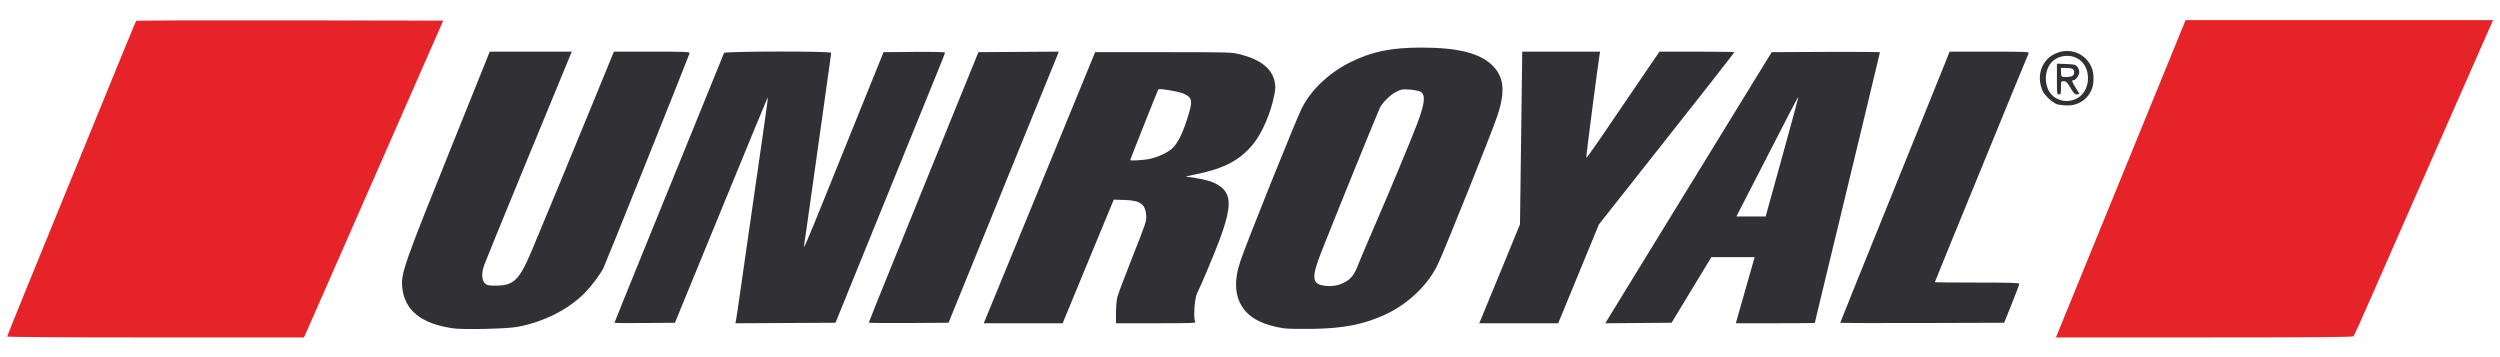 <?xml version="1.0" encoding="UTF-8" standalone="no"?>
<!-- Created with Inkscape (http://www.inkscape.org/) -->

<svg
   xmlns:dc="http://purl.org/dc/elements/1.1/"
   xmlns:cc="http://creativecommons.org/ns#"
   xmlns:rdf="http://www.w3.org/1999/02/22-rdf-syntax-ns#"
   xmlns:svg="http://www.w3.org/2000/svg"
   xmlns="http://www.w3.org/2000/svg"
   xmlns:sodipodi="http://sodipodi.sourceforge.net/DTD/sodipodi-0.dtd"
   xmlns:inkscape="http://www.inkscape.org/namespaces/inkscape"
   width="735"
   height="105"
   viewBox="0 0 735 105"
   id="svg2"
   version="1.1"
   inkscape:version="0.91pre3 r13670"
   sodipodi:docname="uniroyal.svg">
  <defs
     id="defs4" />
  <sodipodi:namedview
     id="base"
     pagecolor="#ffffff"
     bordercolor="#666666"
     borderopacity="1.0"
     inkscape:pageopacity="0.0"
     inkscape:pageshadow="2"
     inkscape:zoom="0.24748737"
     inkscape:cx="122.94975"
     inkscape:cy="1025.3947"
     inkscape:document-units="px"
     inkscape:current-layer="layer1"
     showgrid="false"
     units="px"
     inkscape:window-width="1366"
     inkscape:window-height="715"
     inkscape:window-x="-8"
     inkscape:window-y="-8"
     inkscape:window-maximized="1" />
  <g
     inkscape:label="Layer 1"
     inkscape:groupmode="layer"
     id="layer1"
     transform="translate(0,-947.362)">
    <g
       id="g3390"
       transform="matrix(0.319,0,0,0.319,333.375,940.825)">
      <path
         id="path3383"
         d="m -1038.415,330.629 c 0,-0.476 7.643,-19.556 16.983,-42.401 9.341,-22.845 18.363,-44.911 20.05,-49.036 1.687,-4.125 11.513,-28.172 21.835,-53.438 51.345,-125.672 59.448,-145.365 60.08,-146.019 0.375,-0.388 64.185,-0.599 141.799,-0.469 l 141.116,0.237 -5.381,12.188 c -2.96,6.703 -16.027,36.445 -29.04,66.094 -60.429,137.69 -87.188,198.59 -90.929,206.949 l -3.04,6.793 -136.737,-0.017 c -82.925,-0.01 -136.737,-0.357 -136.737,-0.882 z"
         style="fill:#e62329;fill-opacity:1"
         inkscape:connector-curvature="0" />
      <path
         id="path3381"
         d="m 850.595,329.417 c 1.251,-3.163 4.94,-12.197 34.732,-85.068 36.267,-88.707 54.495,-133.299 70.606,-172.721 l 13.309,-32.565 141.686,-0.013 141.686,-0.013 -13.358,30.234 c -7.347,16.629 -28.644,65.039 -47.327,107.578 -18.683,42.539 -34.719,79.031 -35.637,81.094 -0.917,2.062 -8.329,18.938 -16.471,37.5 -8.142,18.562 -15.192,34.261 -15.666,34.885 -0.669,0.88 -31.68,1.141 -137.627,1.162 l -136.763,0.026 0.831,-2.099 z"
         style="fill:#e62329;fill-opacity:1"
         inkscape:connector-curvature="0" />
      <path
         id="path3379"
         d="m -627.321,323.11 c -29.612,-4.167 -45.052,-16.632 -47.046,-37.982 -1.203,-12.883 1.633,-20.931 47.073,-133.592 13.206,-32.742 26.163,-64.91 28.794,-71.484 l 4.784,-11.953 37.82,0 37.82,0 -1.484,3.516 c -1.798,4.258 -1.326,3.113 -43.564,105.703 -18.681,45.375 -34.756,84.781 -35.722,87.569 -2.554,7.374 -2.347,13.644 0.546,16.536 2.085,2.085 3.055,2.301 10.343,2.301 16.14,0 21.42,-5.044 32.441,-30.984 8.142,-19.164 36.714,-88.207 58.079,-140.344 l 18.152,-44.297 35.077,0 c 32.957,0 35.049,0.099 34.617,1.641 -0.908,3.241 -77.582,194.392 -79.349,197.821 -3.195,6.201 -10.917,16.46 -17.208,22.864 -15.082,15.352 -37.735,26.776 -62.108,31.322 -9.595,1.79 -49.489,2.711 -59.062,1.364 z"
         style="fill:#313035;fill-opacity:1"
         inkscape:connector-curvature="0" />
      <path
         id="path3377"
         transform="translate(0,947.362)"
         d="m 265.037,-883.008 c -28.071,-0.009 -46.012,3.688 -65.676,13.533 -19.781,9.904 -35.953,25.228 -44.58,42.242 -5.398,10.647 -51.054,124.221 -56.609,140.822 -6.024,18.001 -5.322,32.105 2.143,43.111 6.785,10.004 19.672,16.421 38.275,19.059 3.108,0.441 14.932,0.654 26.275,0.473 27.575,-0.44 45.727,-3.888 64.861,-12.322 22.185,-9.778 41.422,-27.927 50.652,-47.785 7.149,-15.38 49.44,-120.926 54.445,-135.879 7.792,-23.277 6.337,-36.696 -5.146,-47.438 -11.648,-10.896 -31.717,-15.806 -64.641,-15.816 z m -14.719,38.496 c 1.151,0.025 2.522,0.116 4.266,0.25 4.172,0.322 8.541,1.212 9.711,1.979 4.631,3.034 3.822,10.64 -3.096,29.086 -5.294,14.116 -26.538,65.066 -41.055,98.465 -6.051,13.922 -12.195,28.442 -13.652,32.268 -3.414,8.963 -6.734,13.072 -13.072,16.172 -5.938,2.904 -11.477,3.683 -18.686,2.625 -10.558,-1.55 -11.062,-7.828 -2.402,-29.971 10.365,-26.503 52.57,-130.469 54.447,-134.121 2.489,-4.842 9.958,-12.066 15.057,-14.561 3.56,-1.742 5.029,-2.265 8.482,-2.191 z"
         style="fill:#313035;fill-opacity:1"
         inkscape:connector-curvature="0" />
      <path
         id="path3373"
         d="m -478.728,317.979 c 0,-0.399 6.773,-17.136 38.708,-95.661 3.355,-8.25 8.506,-20.906 11.447,-28.125 6.704,-16.457 50.187,-123.335 50.825,-124.922 0.646,-1.608 98.708,-1.727 98.708,-0.12 0,0.578 -0.619,5.324 -1.375,10.547 -2.36,16.305 -11.433,80.818 -17.355,123.402 -3.119,22.43 -5.906,41.836 -6.193,43.125 -1.397,6.269 2.671,-3.105 20.141,-46.406 10.402,-25.781 26.596,-65.859 35.988,-89.062 l 17.076,-42.188 28.359,-0.248 c 15.662,-0.137 28.359,0.117 28.359,0.568 0,0.449 -3.106,8.365 -6.902,17.592 -6.404,15.565 -20.451,50.109 -73.537,180.838 l -20.558,50.625 -46.14,0.243 -46.14,0.243 0.541,-2.587 c 0.298,-1.423 0.952,-5.54 1.454,-9.149 0.502,-3.609 6.809,-47.484 14.016,-97.5 15.756,-109.349 14.505,-100.001 12.99,-97.063 -0.656,1.272 -19.98,48.1 -42.943,104.062 l -41.751,101.751 -27.858,0.248 c -15.322,0.137 -27.858,0.041 -27.858,-0.212 z"
         style="fill:#313035;fill-opacity:1"
         inkscape:connector-curvature="0" />
      <path
         id="path3371"
         d="m -244.353,317.802 c 0,-0.347 10.383,-26.192 23.074,-57.433 12.691,-31.241 34.467,-84.856 48.393,-119.145 13.926,-34.289 26.286,-64.664 27.467,-67.5 l 2.148,-5.156 37.034,-0.245 37.034,-0.245 -10.576,26.026 c -5.817,14.314 -12.996,31.933 -15.953,39.151 -2.957,7.219 -9.314,22.828 -14.127,34.688 -4.813,11.859 -20.506,50.461 -34.873,85.781 l -26.122,64.219 -36.749,0.245 c -20.212,0.135 -36.749,-0.039 -36.749,-0.386 z"
         style="fill:#313035;fill-opacity:1"
         inkscape:connector-curvature="0" />
      <path
         id="path3369"
         transform="translate(0,947.362)"
         d="m -35.748,-878.795 -4.797,11.719 c -2.637,6.445 -17.976,43.781 -34.088,82.969 -16.112,39.188 -36.394,88.547 -45.07,109.688 -8.676,21.141 -16.441,40.02 -17.256,41.953 l -1.48,3.516 36.375,0 36.377,0 11.904,-28.828 c 6.548,-15.855 17.142,-41.484 23.545,-56.953 l 11.641,-28.125 9.652,0.279 c 14.754,0.425 19.33,3.603 20.248,14.059 0.451,5.136 -0.043,6.644 -12.348,37.693 -7.05,17.789 -13.42,34.648 -14.156,37.463 -0.741,2.835 -1.34,9.423 -1.34,14.766 l 0,9.646 37.146,0 c 33.124,0 37.019,-0.154 35.965,-1.424 -1.99,-2.398 -0.738,-21.552 1.725,-26.379 3.269,-6.408 15.575,-35.624 20.166,-47.879 13.201,-35.236 12.004,-46.395 -5.824,-54.279 -4.09,-1.809 -17.632,-4.615 -24.717,-5.123 -0.648,-0.046 3.793,-1.103 9.869,-2.346 25.291,-5.174 39.829,-12.84 51.742,-27.283 8.522,-10.331 16.289,-28.129 19.768,-45.297 1.22,-6.022 1.302,-8.358 0.434,-12.541 -2.527,-12.17 -12.875,-20.412 -31.631,-25.193 -8.126,-2.072 -9.072,-2.1 -71.043,-2.1 l -62.807,0 z m 59.301,34.078 c 4.032,-0.099 17.877,2.3 21.691,3.941 9.061,3.898 9.408,6.556 3.283,25.234 -4.625,14.105 -9.221,22.47 -14.6,26.572 -5.624,4.29 -15.052,8.102 -22.395,9.055 -7.327,0.951 -14.949,1.239 -14.949,0.566 0,-0.617 25.474,-64.709 25.9,-65.164 0.118,-0.126 0.492,-0.191 1.068,-0.205 z"
         style="fill:#313035;fill-opacity:1"
         inkscape:connector-curvature="0" />
      <path
         id="path3365"
         d="m 320.124,313.958 c 1.051,-2.449 9.51,-22.97 18.797,-45.602 l 16.887,-41.149 1.036,-79.554 1.036,-79.554 35.891,0 35.891,0 -0.46,2.578 c -1.263,7.075 -12.614,94.464 -12.367,95.206 0.158,0.473 5.712,-7.097 12.344,-16.821 6.631,-9.725 21.751,-31.92 33.6,-49.322 l 21.544,-31.641 34.568,0 c 19.012,0 34.568,0.234 34.568,0.521 0,0.287 -28.109,36.107 -62.463,79.601 l -62.463,79.08 -18.753,45.555 -18.753,45.555 -36.406,0 -36.406,0 1.91,-4.453 z"
         style="fill:#313035;fill-opacity:1"
         inkscape:connector-curvature="0" />
      <path
         id="path3363"
         transform="translate(0,947.362)"
         d="m 657.023,-879.084 c -5.96,-0.002 -12.502,0.013 -19.357,0.047 l -49.857,0.242 -8.369,13.594 c -4.603,7.477 -16.916,27.516 -27.361,44.531 -10.445,17.016 -38.94,63.422 -63.322,103.125 -24.382,39.703 -46.581,75.886 -49.332,80.404 l -5.002,8.215 30.543,-0.246 30.545,-0.248 18.342,-30.234 18.342,-30.234 19.936,0 19.936,0 -1.799,6.328 c -0.99,3.48 -4.897,17.191 -8.682,30.469 l -6.881,24.141 36.41,0 c 20.025,0 36.408,-0.135 36.408,-0.301 0,-0.165 2.748,-11.662 6.105,-25.547 8.087,-33.445 19.184,-79.423 25.324,-104.934 2.731,-11.344 10.276,-42.607 16.768,-69.475 6.492,-26.868 11.803,-49.127 11.803,-49.463 0,-0.252 -12.62,-0.408 -30.498,-0.414 z m -44.67,41.527 c 0.171,0.171 -6.54,25.029 -14.912,55.24 l -15.223,54.928 -13.475,0 -13.477,0 14.801,-28.828 c 35.101,-68.375 41.992,-81.633 42.285,-81.34 z"
         style="fill:#313035;fill-opacity:1"
         inkscape:connector-curvature="0" />
      <path
         id="path3359"
         d="m 650.96,317.943 c 0,-0.263 20.283,-50.575 45.073,-111.802 24.79,-61.228 47.466,-117.332 50.391,-124.676 l 5.318,-13.353 36.83,-0.007 c 34.777,-0.007 36.782,0.085 35.977,1.634 -0.469,0.902 -7.068,16.828 -14.665,35.391 -16.596,40.554 -40.937,99.953 -58.718,143.291 -7.16,17.451 -13.018,31.9 -13.018,32.109 0,0.21 17.508,0.381 38.906,0.381 31.036,0 38.906,0.243 38.906,1.203 0,0.662 -3.136,8.994 -6.968,18.516 l -6.968,17.313 -75.532,0.24 c -41.543,0.132 -75.532,0.024 -75.532,-0.239 z"
         style="fill:#313035;fill-opacity:1"
         inkscape:connector-curvature="0" />
      <path
         id="path3357"
         transform="translate(0,947.362)"
         d="m 860.092,-879.895 c -4.276,-0.028 -8.707,1.053 -12.916,3.457 -10.125,5.783 -14.55,17.596 -11.09,29.6 1.267,4.397 2.6,6.519 6.445,10.264 2.667,2.597 6.322,5.19 8.123,5.764 1.801,0.573 6.074,1.086 9.496,1.139 7.787,0.12 14.737,-3.165 19.27,-9.107 3.67,-4.812 4.973,-9.146 4.963,-16.578 -0.01,-14.372 -11.462,-24.452 -24.291,-24.537 z m -0.771,4.5 c 4.988,-0.164 10.014,1.436 13.672,4.848 9.48,8.843 8.015,27.062 -2.709,33.686 -10.76,6.646 -24.584,2.07 -28.504,-9.436 -2.838,-8.328 -1.161,-17.869 4.104,-23.355 3.5,-3.648 8.45,-5.578 13.438,-5.742 z"
         style="fill:#313035;fill-opacity:1"
         inkscape:connector-curvature="0" />
      <path
         id="path3353"
         transform="translate(0,947.362)"
         d="m 850.646,-868.199 0,14.154 c 0,13.531 0.083,14.156 1.875,14.156 1.683,0 1.875,-0.625 1.875,-6.094 0,-6.027 0.028,-6.094 2.578,-6.076 2.175,0.015 3.134,0.968 6.131,6.094 2.846,4.867 4.014,6.076 5.861,6.076 1.269,0 2.305,-0.203 2.305,-0.451 0,-0.248 -1.477,-2.757 -3.281,-5.578 -3.578,-5.594 -3.988,-7.096 -1.941,-7.096 2.026,0 5.223,-4.604 5.223,-7.521 0,-1.42 -0.806,-3.58 -1.791,-4.797 -1.601,-1.978 -2.698,-2.248 -10.312,-2.541 l -8.521,-0.326 z m 3.75,3.936 4.969,0 c 2.733,0 5.475,0.506 6.094,1.125 1.722,1.722 1.339,5.257 -0.688,6.342 -2.018,1.08 -8.776,1.32 -9.75,0.346 -0.344,-0.344 -0.625,-2.242 -0.625,-4.219 l 0,-3.594 z"
         style="fill:#313035;fill-opacity:1"
         inkscape:connector-curvature="0" />
    </g>
  </g>
</svg>
